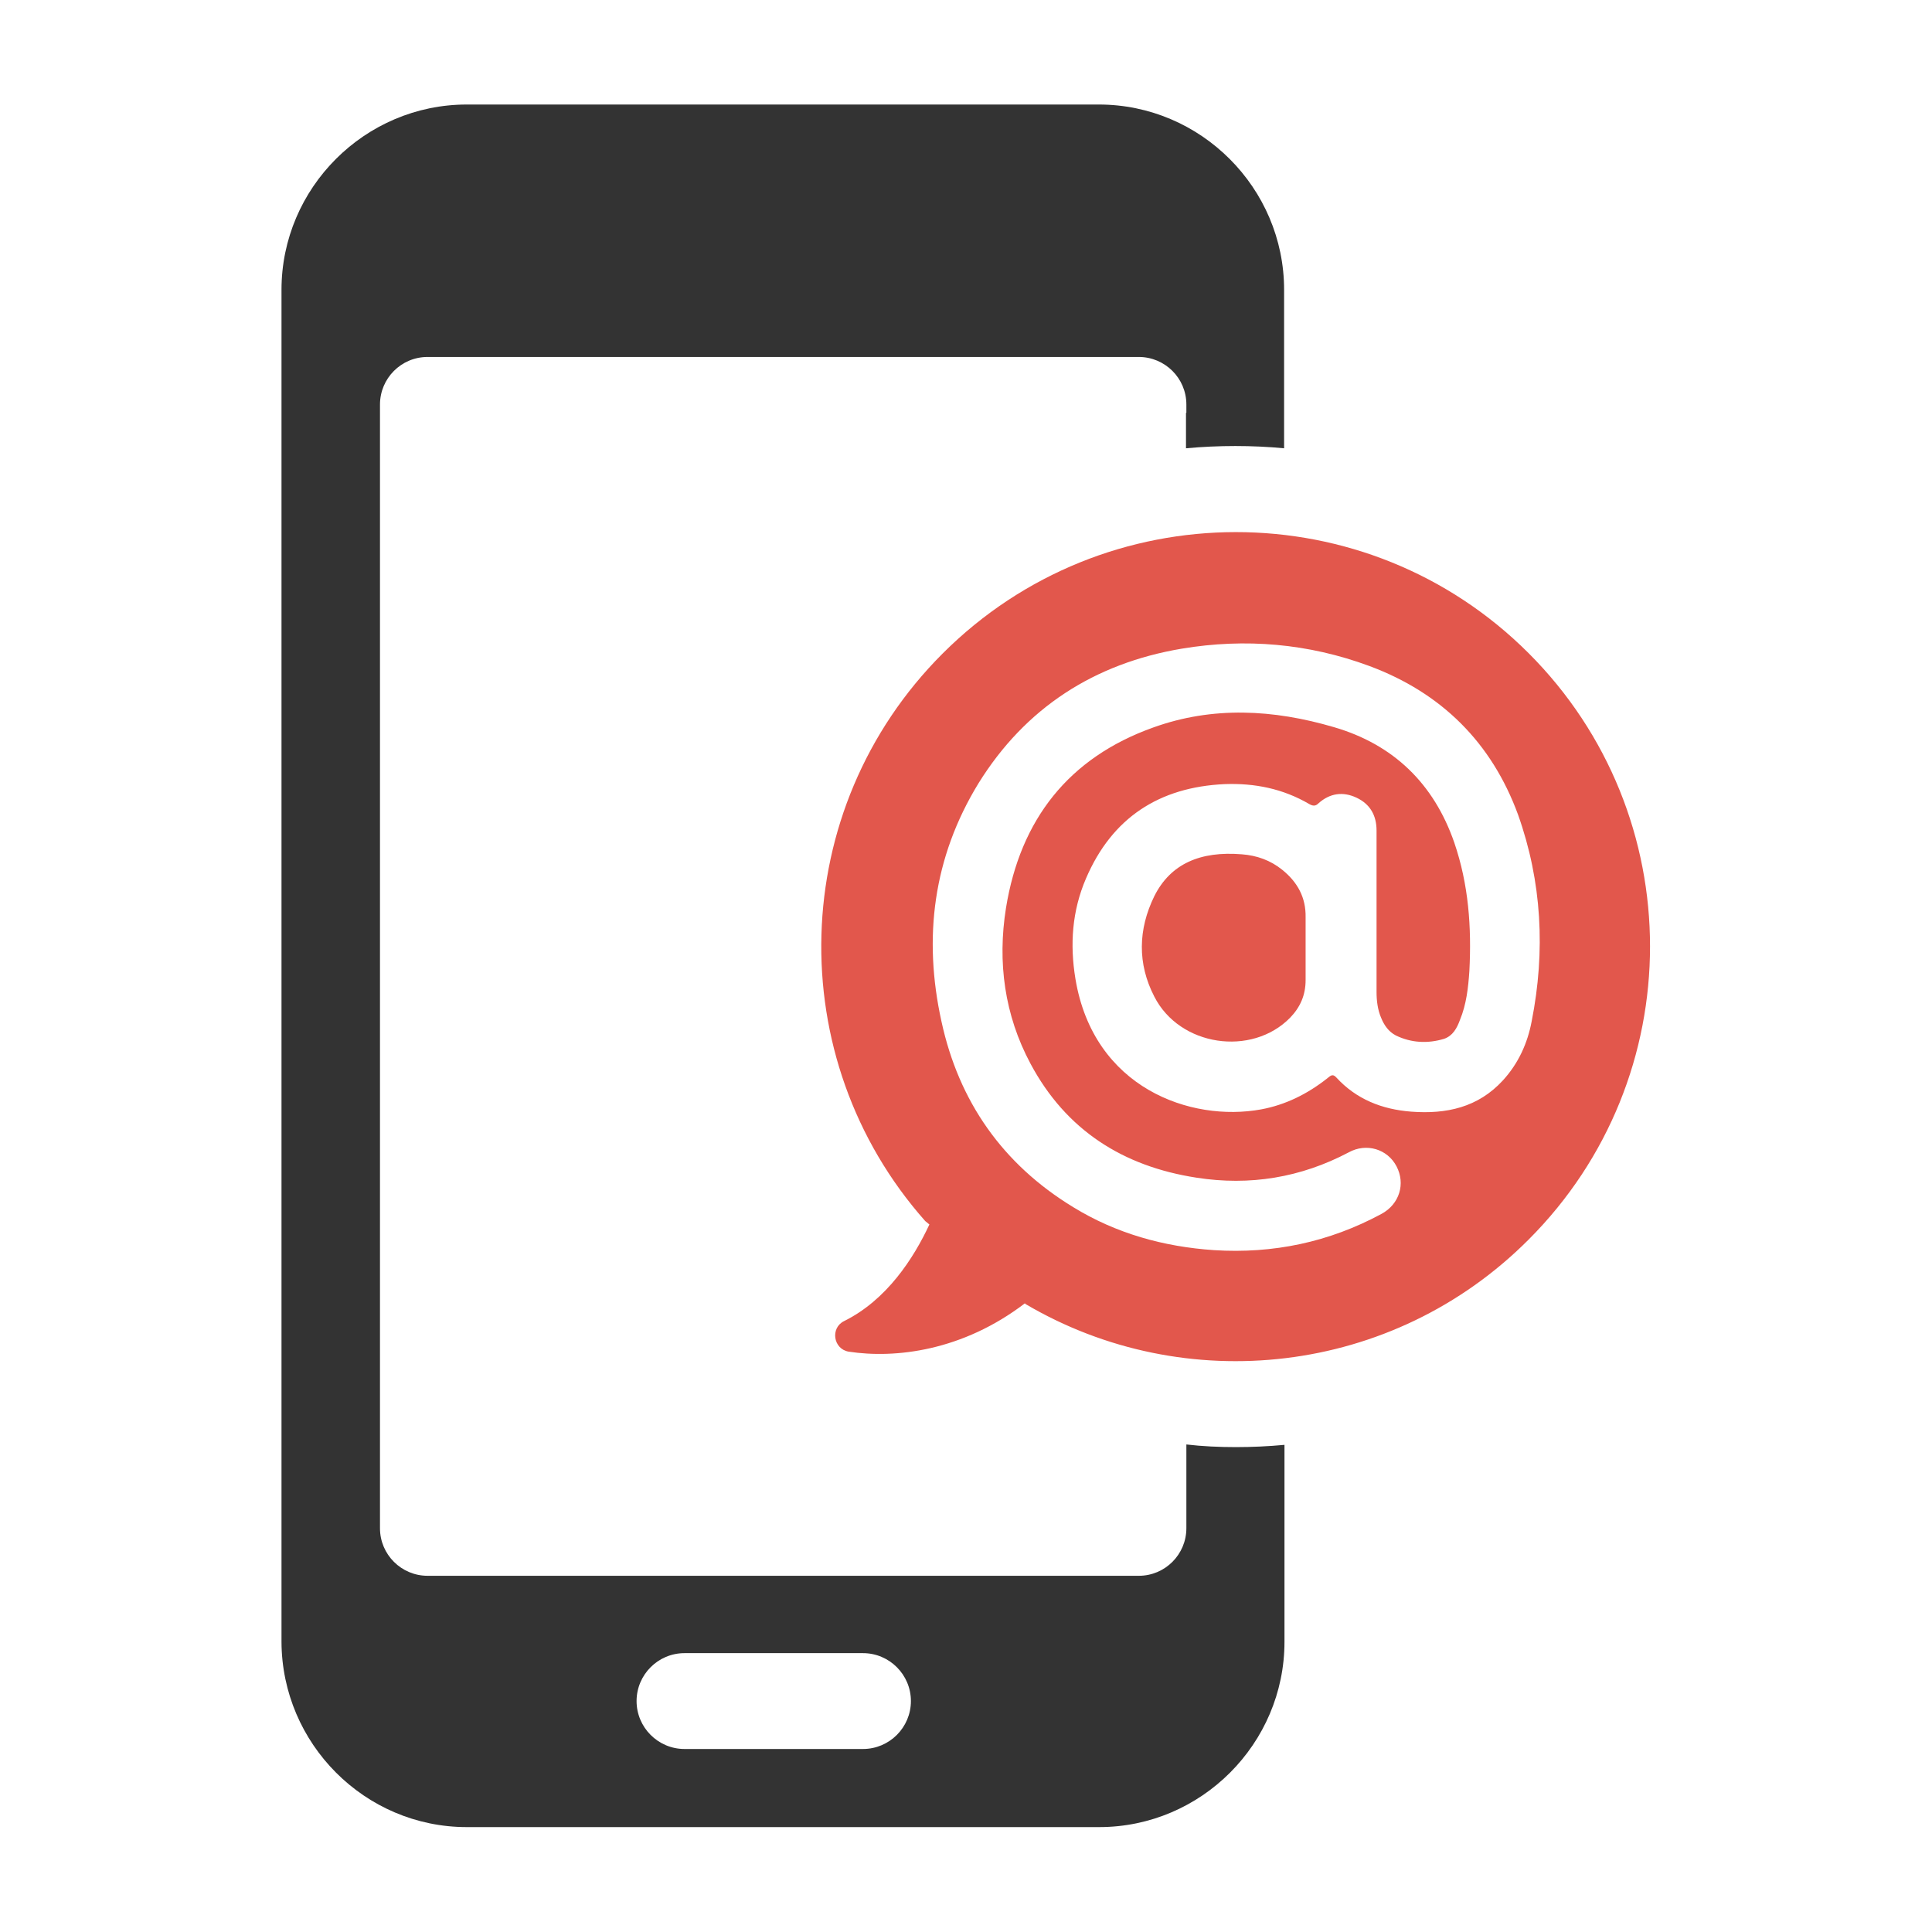 <?xml version="1.0" encoding="utf-8"?>
<!-- Generator: Adobe Illustrator 18.0.0, SVG Export Plug-In . SVG Version: 6.00 Build 0)  -->
<!DOCTYPE svg PUBLIC "-//W3C//DTD SVG 1.1//EN" "http://www.w3.org/Graphics/SVG/1.1/DTD/svg11.dtd">
<svg version="1.1" id="Layer_1" xmlns="http://www.w3.org/2000/svg" xmlns:xlink="http://www.w3.org/1999/xlink" x="0px" y="0px"
	 viewBox="0 0 512 512" enable-background="new 0 0 512 512" xml:space="preserve">
<g>
	<path fill="#333333" d="M123.7,484.2h167.6c27,0,49.1-22.1,49.1-49.1v-52.2c-4.3,0.4-8.6,0.6-12.9,0.6c-4.4,0-8.8-0.2-13.1-0.7V405
		c0,6.9-5.6,12.6-12.6,12.6H113.3c-6.9,0-12.6-5.6-12.6-12.6V107.2c0-6.9,5.6-12.6,12.6-12.6h188.5c6.9,0,12.6,5.6,12.6,12.6v2.2
		h-0.1v9.4c4.3-0.4,8.7-0.6,13.1-0.6c4.3,0,8.7,0.2,12.9,0.6v-42c0-27-22.1-49.1-49.1-49.1H123.7c-27,0-49.1,22.1-49.1,49.1v358.3
		C74.7,462.1,96.7,484.2,123.7,484.2z M181.4,438.1h47.3c7,0,12.7,5.7,12.7,12.7c0,7-5.7,12.7-12.7,12.7h-47.3
		c-7,0-12.7-5.7-12.7-12.7C168.7,443.8,174.4,438.1,181.4,438.1z"/>
	<path fill="#E2574C" d="M339.8,230.5c-3.1-2.5-6.7-3.8-10.7-4.1c-11-0.9-18.9,2.5-23.2,11.1c-4.3,8.8-4.5,17.9,0,26.6
		c6.7,13.2,25.8,16,36,5.6c2.7-2.8,4.1-6,4.1-10c0-2.8,0-5.5,0-8.3c0-2.8,0-5.5,0-8.3C346.1,237.9,343.9,233.8,339.8,230.5z"/>
	<path fill="#E2574C" d="M249.8,173.2c-41.3,41.3-42.8,107.3-4.6,150.4l1.1,0.9c-4.2,9-11.3,20-22.6,25.6c-3.7,1.8-2.9,7.4,1.2,8.1
		c12.4,1.9,30.2-0.2,46.7-12.8l0.2,0.2c42.1,24.8,97.2,19.1,133.3-17.1c42.9-42.9,42.9-112.5,0-155.4
		C362.3,130.3,292.7,130.3,249.8,173.2z M405.9,270.7c-1.1,5.8-3.5,11.1-7.6,15.6c-6.6,7.2-15,9-24.3,8.3
		c-7.8-0.6-14.6-3.3-19.9-9.1c-1-1.1-1.6-0.3-2.4,0.3c-5.2,4.1-11,7-17.5,8.2c-18.6,3.4-44.4-5.6-49.2-34.6
		c-1.5-9.1-0.9-18,2.8-26.6c6.9-16.1,19.4-24.2,36.7-25c8-0.3,15.5,1.2,22.5,5.3c0.9,0.5,1.6,0.6,2.4-0.2c3-2.7,6.5-3.2,10.1-1.5
		c3.6,1.7,5.3,4.7,5.3,8.7c0,7.2,0,14.6,0,21.8c0,7,0,14.1,0,21c0,2.3,0.3,4.7,1.2,6.8c0.8,2,2,3.7,3.9,4.7c4.1,2,8.5,2.2,12.8,0.9
		c2.3-0.8,3.4-2.8,4.2-5c1.7-4.1,2.2-8.5,2.5-13c0.6-11.6-0.2-22.9-4-34c-5.4-15.6-16.1-26-31.9-30.6c-16-4.7-32.1-5.6-47.9,0.1
		c-22.4,8-35.2,24.4-39,47.8c-2.3,14.4-0.4,28.4,6.5,41.3c9.4,17.6,24.5,27.2,44,30.2c14.1,2.2,27.6,0,40.3-6.7
		c4.7-2.6,10.3-0.9,12.7,3.7c2.4,4.6,0.8,10-4,12.6c-13.9,7.5-28.7,10.6-44.4,9.6c-13.3-0.9-25.9-4.4-37.3-11.4
		c-18.7-11.4-30.3-28-34.9-49.2c-4.9-22.2-2.2-43.5,9.8-63.1c12.4-20,30.7-31.8,53.9-35.7c16.8-2.8,33.5-1.4,49.7,4.6
		c19.1,7.1,32.4,20.3,39.4,39.4C408.6,233.6,409.6,252,405.9,270.7z"/>
</g>
</svg>
